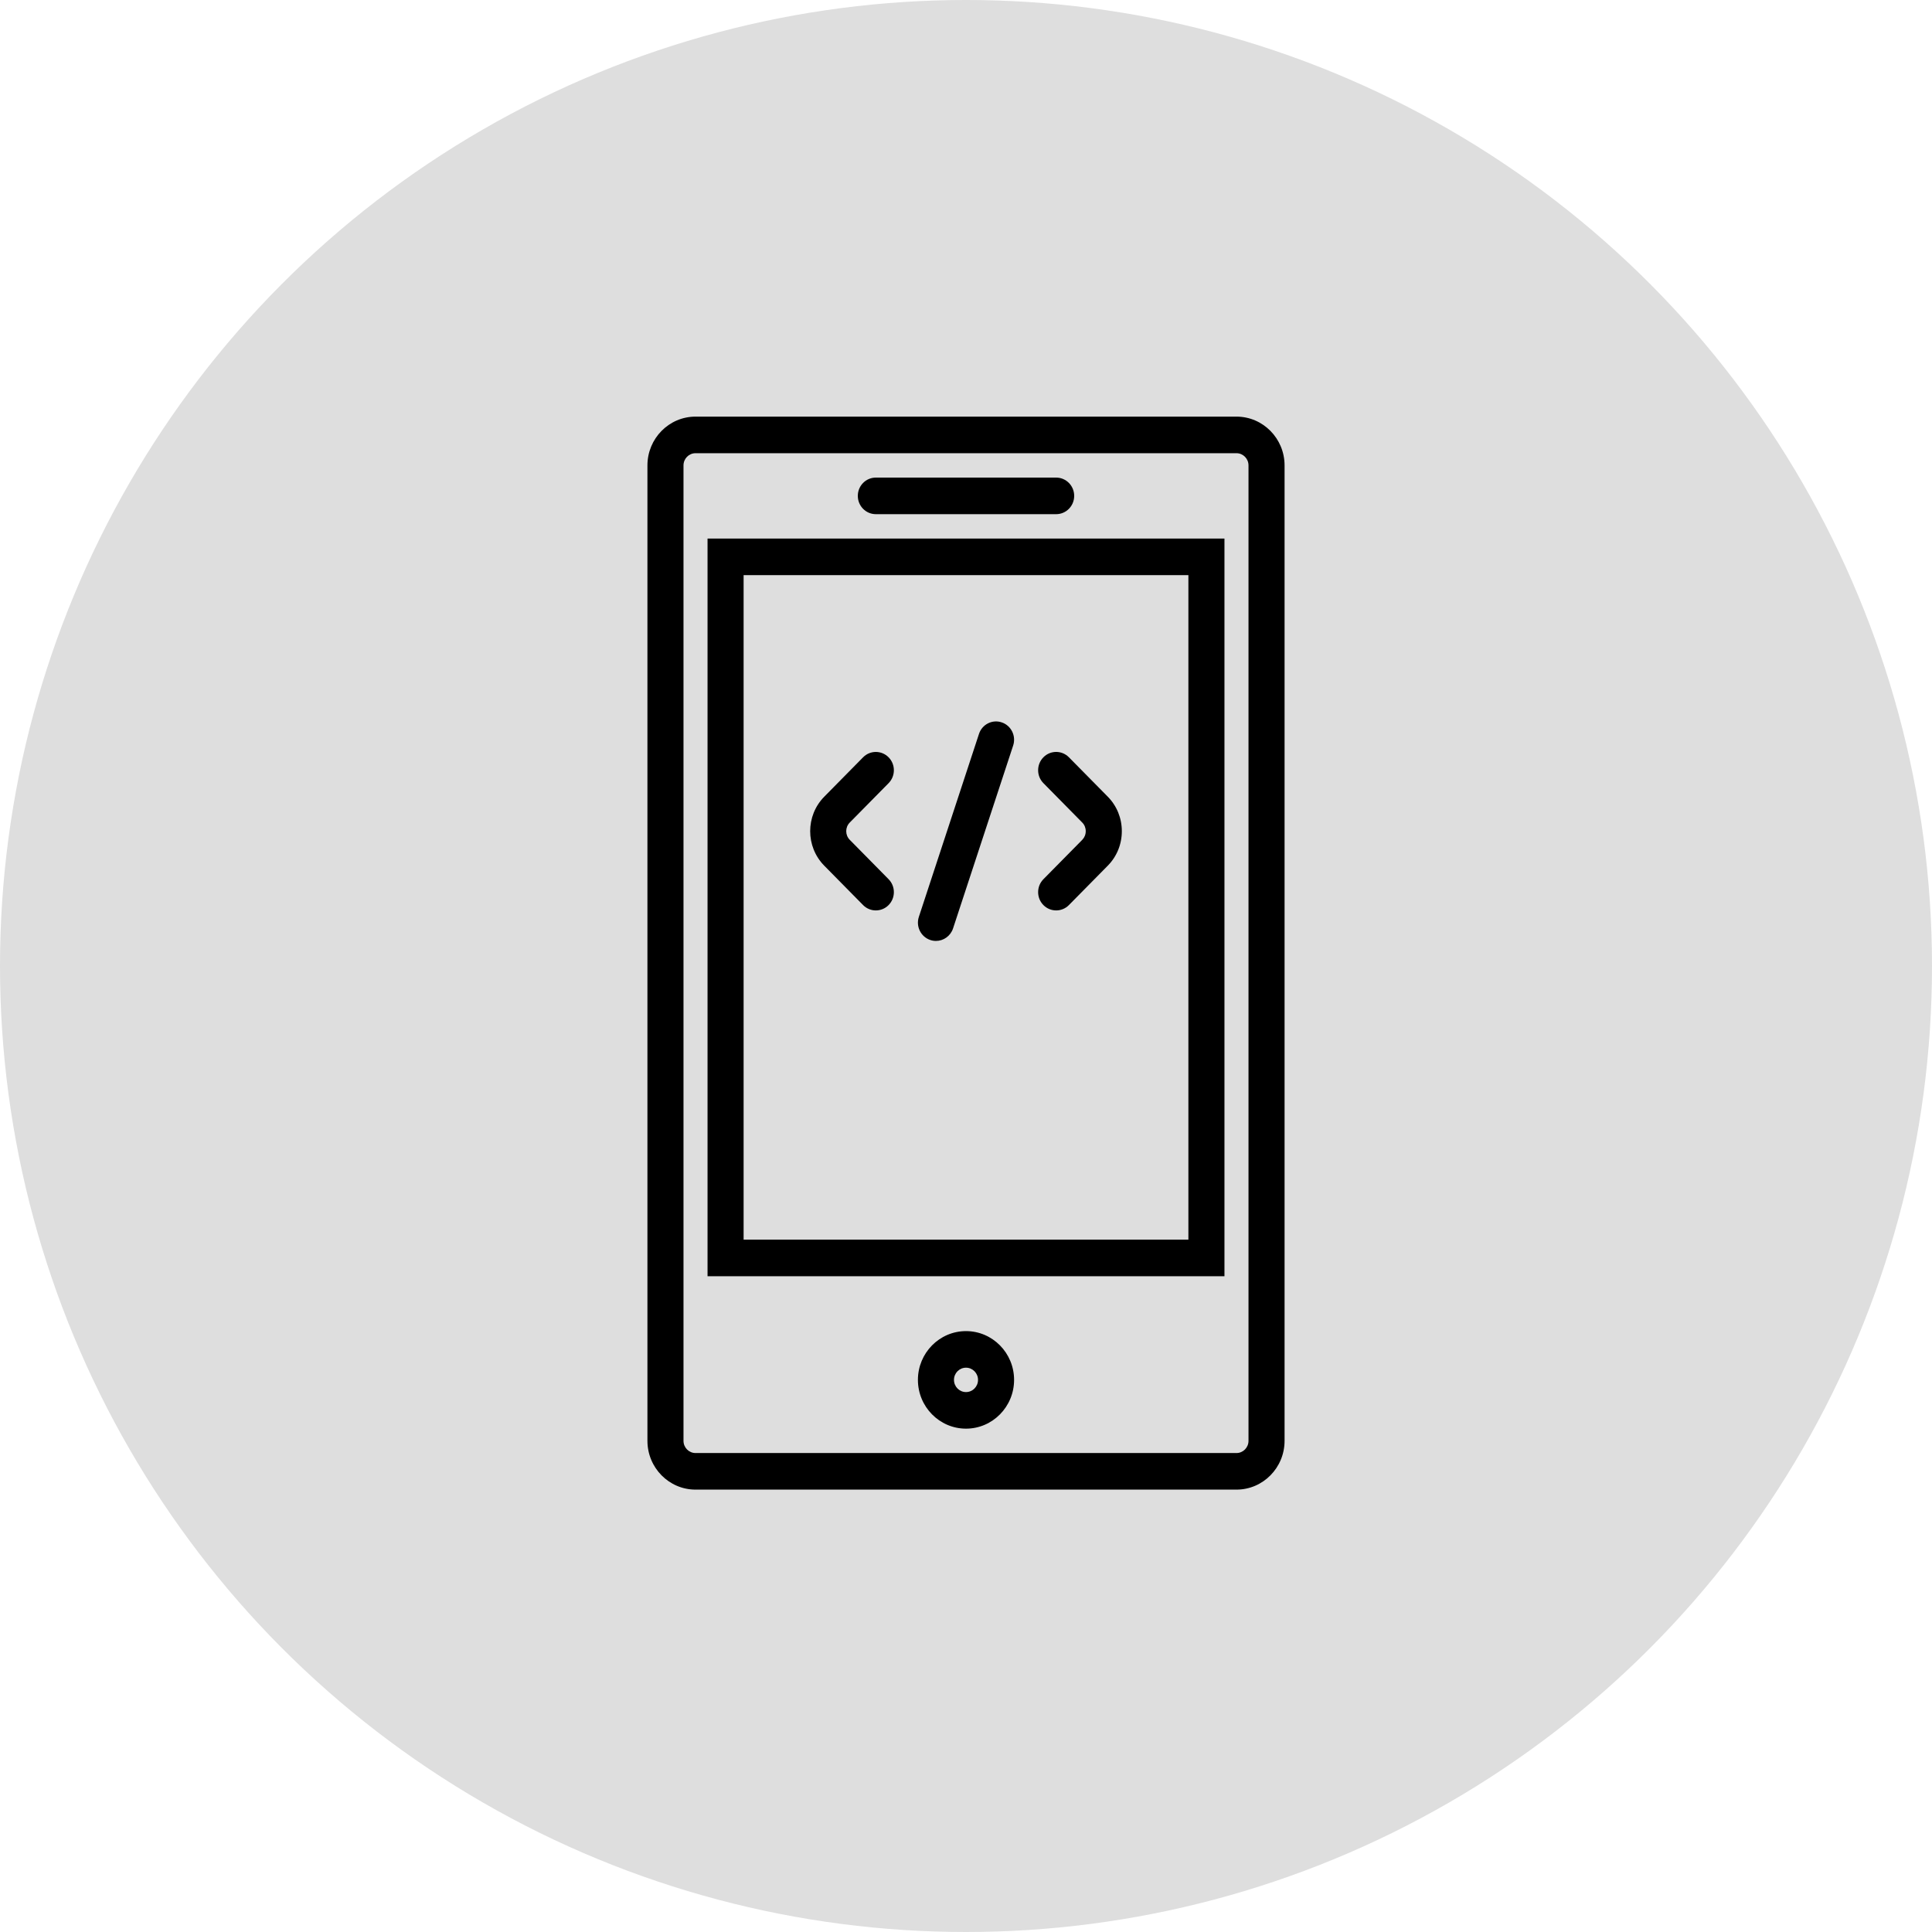 <svg width="90" height="90" viewBox="0 0 90 90" fill="none" xmlns="http://www.w3.org/2000/svg">
<circle cx="45" cy="45" r="45" fill="currentColor" fill-opacity="0.13"/>
<g clip-path="url(#clip0_77_48678)">
<path d="M57.6 19.408H32.4C31.165 19.408 30.16 20.427 30.16 21.68V67.12C30.16 68.373 31.165 69.392 32.4 69.392H57.6C58.835 69.392 59.84 68.373 59.84 67.12V21.68C59.84 20.427 58.835 19.408 57.6 19.408ZM58.16 67.12C58.16 67.433 57.909 67.688 57.6 67.688H32.4C32.091 67.688 31.84 67.433 31.84 67.12V21.68C31.84 21.367 32.091 21.112 32.4 21.112H57.6C57.909 21.112 58.16 21.367 58.16 21.68V67.12Z" fill="currentColor"/>
<path d="M32.96 59.452H57.04V25.088H32.96V59.452ZM34.64 26.792H55.36V57.748H34.64V26.792Z" fill="currentColor"/>
<path d="M40.8 23.952H49.2C49.664 23.952 50.04 23.571 50.04 23.1C50.04 22.629 49.664 22.248 49.2 22.248H40.8C40.336 22.248 39.96 22.629 39.96 23.1C39.96 23.571 40.336 23.952 40.8 23.952Z" fill="currentColor"/>
<path d="M45 62.008C43.765 62.008 42.76 63.027 42.76 64.28C42.76 65.533 43.765 66.552 45 66.552C46.235 66.552 47.24 65.533 47.24 64.28C47.24 63.027 46.235 62.008 45 62.008ZM45 64.848C44.691 64.848 44.44 64.594 44.44 64.28C44.44 63.966 44.691 63.712 45 63.712C45.309 63.712 45.56 63.966 45.56 64.28C45.56 64.594 45.309 64.848 45 64.848Z" fill="currentColor"/>
<path d="M41.394 36.483C41.722 36.15 41.722 35.61 41.394 35.278C41.066 34.945 40.534 34.945 40.206 35.278L38.396 37.114C37.523 38 37.523 39.441 38.396 40.326L40.206 42.162C40.37 42.328 40.585 42.411 40.8 42.411C41.015 42.411 41.23 42.328 41.394 42.162C41.722 41.83 41.722 41.289 41.394 40.957L39.584 39.121C39.366 38.9 39.366 38.54 39.584 38.318L41.394 36.483Z" fill="currentColor"/>
<path d="M49.794 35.277C49.466 34.944 48.934 34.944 48.606 35.277C48.278 35.61 48.278 36.15 48.606 36.482L50.416 38.318C50.521 38.424 50.578 38.567 50.578 38.719C50.578 38.872 50.52 39.015 50.416 39.122L48.606 40.957C48.278 41.29 48.278 41.83 48.606 42.162C48.77 42.328 48.985 42.411 49.2 42.411C49.415 42.411 49.63 42.328 49.794 42.162L51.605 40.326C52.027 39.898 52.259 39.327 52.259 38.719C52.259 38.111 52.026 37.541 51.605 37.113L49.794 35.277Z" fill="currentColor"/>
<path d="M46.666 33.652C46.226 33.501 45.749 33.744 45.604 34.191L42.804 42.711C42.657 43.157 42.895 43.639 43.335 43.788C43.422 43.818 43.512 43.832 43.6 43.832C43.952 43.832 44.279 43.606 44.397 43.249L47.197 34.729C47.343 34.283 47.106 33.8 46.666 33.652Z" fill="currentColor"/>
</g>
<defs>
<clipPath id="clip0_77_48678">
<rect width="30" height="51" fill="white" transform="translate(30 19)"/>
</clipPath>
</defs>
</svg>
